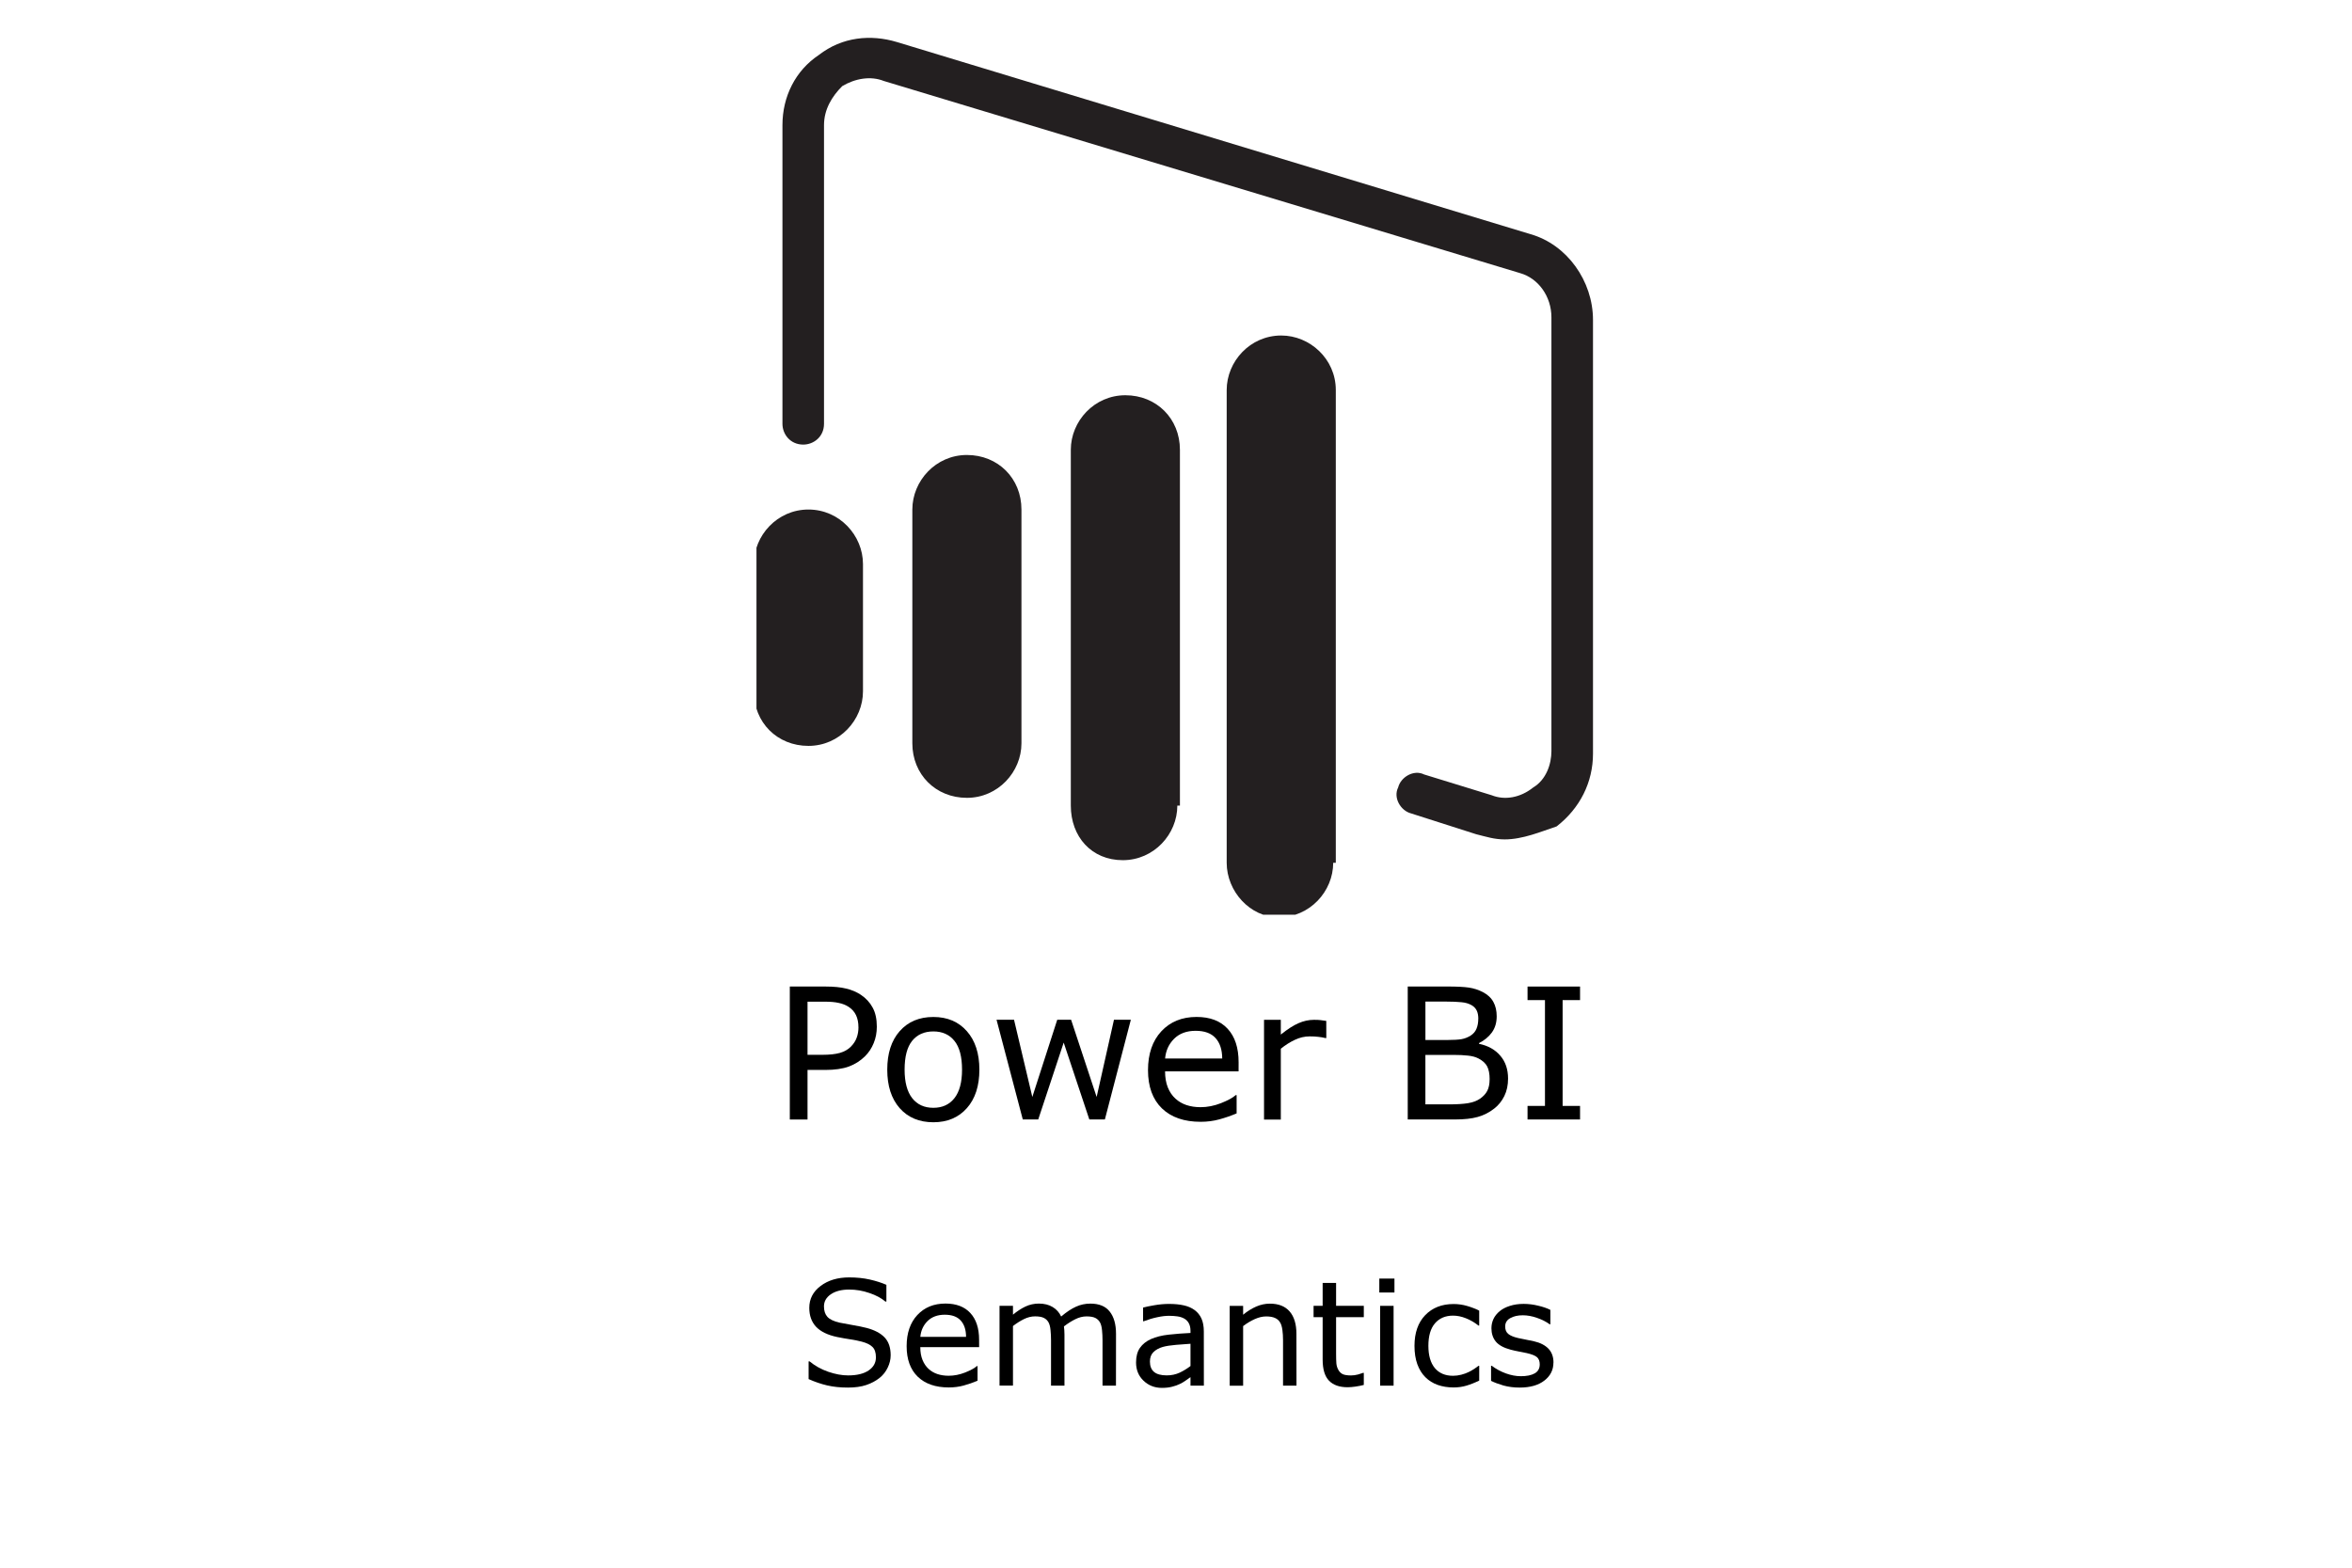 <?xml version="1.0" encoding="UTF-8" standalone="no"?>
<svg
   xmlns:dc="http://purl.org/dc/elements/1.1/"
   xmlns:cc="http://creativecommons.org/ns#"
   xmlns:rdf="http://www.w3.org/1999/02/22-rdf-syntax-ns#"
   xmlns:svg="http://www.w3.org/2000/svg"
   xmlns="http://www.w3.org/2000/svg"
   xmlns:xlink="http://www.w3.org/1999/xlink"
   xmlns:sodipodi="http://sodipodi.sourceforge.net/DTD/sodipodi-0.dtd"
   xmlns:inkscape="http://www.inkscape.org/namespaces/inkscape"
   height="800"
   width="1200"
   viewBox="-4.83 -8.44 41.86 50.639"
   version="1.1"
   id="svg14"
   sodipodi:docname="powerbi-semantics.svg"
   inkscape:version="1.0.1 (3bc2e813f5, 2020-09-07)">
  <g
     aria-label="Semantics"
     id="text34"
     style="font-size:0.844px;line-height:1.25;font-family:sans-serif;stroke-width:0.063">
    <path
       d="m 6.885,35.338 q 0,0.201 -0.095,0.397 -0.092,0.196 -0.261,0.332 -0.185,0.148 -0.432,0.231 -0.245,0.083 -0.591,0.083 -0.372,0 -0.669,-0.069 -0.295,-0.069 -0.602,-0.205 v -0.572 h 0.032 q 0.261,0.217 0.602,0.335 0.342,0.118 0.642,0.118 0.425,0 0.66,-0.159 0.238,-0.159 0.238,-0.425 0,-0.228 -0.113,-0.337 -0.111,-0.108 -0.339,-0.168 -0.173,-0.046 -0.376,-0.076 -0.201,-0.03 -0.427,-0.076 -0.457,-0.097 -0.678,-0.33 -0.219,-0.235 -0.219,-0.612 0,-0.432 0.365,-0.706 0.365,-0.277 0.925,-0.277 0.362,0 0.665,0.069 0.302,0.069 0.535,0.171 v 0.54 H 6.714 Q 6.518,33.434 6.197,33.326 5.879,33.215 5.544,33.215 q -0.367,0 -0.591,0.152 -0.222,0.152 -0.222,0.392 0,0.215 0.111,0.337 0.111,0.122 0.39,0.187 0.148,0.032 0.42,0.078 0.272,0.046 0.462,0.095 0.383,0.102 0.577,0.307 0.194,0.205 0.194,0.575 z"
       style="font-size:4.726px;stroke-width:0.063"
       id="path37" />
    <path
       d="M 9.742,35.075 H 7.842 q 0,0.238 0.072,0.415 0.072,0.175 0.196,0.288 0.12,0.111 0.284,0.166 0.166,0.055 0.365,0.055 0.263,0 0.528,-0.104 0.268,-0.106 0.381,-0.208 h 0.023 v 0.473 q -0.219,0.092 -0.448,0.155 -0.228,0.062 -0.48,0.062 -0.642,0 -1.002,-0.346 -0.36,-0.348 -0.36,-0.988 0,-0.632 0.344,-1.004 0.346,-0.372 0.909,-0.372 0.522,0 0.803,0.305 0.284,0.305 0.284,0.865 z m -0.422,-0.332 q -0.002,-0.342 -0.173,-0.528 -0.168,-0.187 -0.515,-0.187 -0.348,0 -0.556,0.205 -0.205,0.205 -0.233,0.51 z"
       style="font-size:4.726px;stroke-width:0.063"
       id="path39" />
    <path
       d="m 14.161,36.319 h -0.434 v -1.468 q 0,-0.166 -0.016,-0.321 -0.014,-0.155 -0.062,-0.247 -0.053,-0.099 -0.152,-0.15 -0.099,-0.051 -0.286,-0.051 -0.182,0 -0.365,0.092 -0.182,0.09 -0.365,0.231 0.007,0.053 0.012,0.125 0.005,0.069 0.005,0.138 v 1.65 h -0.434 v -1.468 q 0,-0.171 -0.016,-0.323 -0.014,-0.155 -0.062,-0.247 -0.053,-0.099 -0.152,-0.148 -0.099,-0.051 -0.286,-0.051 -0.178,0 -0.358,0.088 -0.178,0.088 -0.355,0.224 v 1.925 h -0.434 v -2.578 h 0.434 v 0.286 q 0.203,-0.168 0.404,-0.263 0.203,-0.095 0.432,-0.095 0.263,0 0.445,0.111 0.185,0.111 0.275,0.307 0.263,-0.222 0.48,-0.318 0.217,-0.099 0.464,-0.099 0.425,0 0.625,0.258 0.203,0.256 0.203,0.718 z"
       style="font-size:4.726px;stroke-width:0.063"
       id="path41" />
    <path
       d="m 17,36.319 h -0.432 v -0.275 q -0.058,0.039 -0.157,0.111 -0.097,0.069 -0.189,0.111 -0.108,0.053 -0.249,0.088 -0.141,0.037 -0.33,0.037 -0.348,0 -0.591,-0.231 -0.242,-0.231 -0.242,-0.588 0,-0.293 0.125,-0.473 0.127,-0.182 0.36,-0.286 0.235,-0.104 0.565,-0.141 0.33,-0.037 0.708,-0.055 v -0.067 q 0,-0.148 -0.053,-0.245 -0.051,-0.097 -0.148,-0.152 -0.092,-0.053 -0.222,-0.072 -0.129,-0.018 -0.27,-0.018 -0.171,0 -0.381,0.046 -0.21,0.044 -0.434,0.129 h -0.023 v -0.441 q 0.127,-0.035 0.367,-0.076 0.24,-0.042 0.473,-0.042 0.272,0 0.473,0.046 0.203,0.044 0.351,0.152 0.145,0.106 0.222,0.275 0.076,0.168 0.076,0.418 z m -0.432,-0.635 v -0.718 q -0.198,0.012 -0.468,0.035 -0.268,0.023 -0.425,0.067 -0.187,0.053 -0.302,0.166 -0.115,0.111 -0.115,0.307 0,0.222 0.134,0.335 0.134,0.111 0.408,0.111 0.228,0 0.418,-0.088 0.189,-0.09 0.351,-0.215 z"
       style="font-size:4.726px;stroke-width:0.063"
       id="path43" />
    <path
       d="M 19.991,36.319 H 19.557 v -1.468 q 0,-0.178 -0.021,-0.332 -0.021,-0.157 -0.076,-0.245 -0.058,-0.097 -0.166,-0.143 -0.108,-0.048 -0.282,-0.048 -0.178,0 -0.372,0.088 -0.194,0.088 -0.372,0.224 v 1.925 h -0.434 v -2.578 h 0.434 v 0.286 q 0.203,-0.168 0.42,-0.263 0.217,-0.095 0.445,-0.095 0.418,0 0.637,0.252 0.219,0.252 0.219,0.725 z"
       style="font-size:4.726px;stroke-width:0.063"
       id="path45" />
    <path
       d="m 22.165,36.296 q -0.122,0.032 -0.268,0.053 -0.143,0.021 -0.256,0.021 -0.395,0 -0.6,-0.212 -0.205,-0.212 -0.205,-0.681 v -1.371 h -0.293 v -0.365 h 0.293 v -0.741 h 0.434 v 0.741 h 0.895 v 0.365 h -0.895 v 1.175 q 0,0.203 0.009,0.318 0.009,0.113 0.065,0.212 0.051,0.092 0.138,0.136 0.09,0.042 0.272,0.042 0.106,0 0.222,-0.03 0.115,-0.032 0.166,-0.053 h 0.023 z"
       style="font-size:4.726px;stroke-width:0.063"
       id="path47" />
    <path
       d="m 23.155,33.31 h -0.489 v -0.45 h 0.489 z m -0.028,3.009 h -0.434 v -2.578 h 0.434 z"
       style="font-size:4.726px;stroke-width:0.063"
       id="path49" />
    <path
       d="m 25.892,36.157 q -0.217,0.104 -0.413,0.162 -0.194,0.058 -0.413,0.058 -0.279,0 -0.512,-0.081 -0.233,-0.083 -0.399,-0.249 -0.168,-0.166 -0.261,-0.42 -0.092,-0.254 -0.092,-0.593 0,-0.632 0.346,-0.992 0.348,-0.36 0.918,-0.36 0.222,0 0.434,0.062 0.215,0.062 0.392,0.152 v 0.482 h -0.023 q -0.198,-0.155 -0.411,-0.238 -0.21,-0.083 -0.411,-0.083 -0.369,0 -0.584,0.249 -0.212,0.247 -0.212,0.727 0,0.466 0.208,0.718 0.21,0.249 0.588,0.249 0.132,0 0.268,-0.035 0.136,-0.035 0.245,-0.09 0.095,-0.048 0.178,-0.102 0.083,-0.055 0.132,-0.095 h 0.023 z"
       style="font-size:4.726px;stroke-width:0.063"
       id="path51" />
    <path
       d="m 28.289,35.576 q 0,0.353 -0.293,0.579 -0.291,0.226 -0.796,0.226 -0.286,0 -0.526,-0.067 -0.238,-0.069 -0.399,-0.15 v -0.487 h 0.023 q 0.205,0.155 0.457,0.247 0.252,0.09 0.482,0.09 0.286,0 0.448,-0.092 0.162,-0.092 0.162,-0.291 0,-0.152 -0.088,-0.231 -0.088,-0.078 -0.337,-0.134 -0.092,-0.021 -0.242,-0.048 -0.148,-0.028 -0.27,-0.06 -0.339,-0.09 -0.482,-0.263 -0.141,-0.175 -0.141,-0.429 0,-0.159 0.065,-0.3 0.067,-0.141 0.201,-0.252 0.129,-0.108 0.328,-0.171 0.201,-0.065 0.448,-0.065 0.231,0 0.466,0.058 0.238,0.055 0.395,0.136 v 0.464 h -0.023 q -0.166,-0.122 -0.404,-0.205 -0.238,-0.085 -0.466,-0.085 -0.238,0 -0.402,0.092 -0.164,0.09 -0.164,0.27 0,0.159 0.099,0.24 0.097,0.081 0.314,0.132 0.12,0.028 0.268,0.055 0.15,0.028 0.249,0.051 0.302,0.069 0.466,0.238 0.164,0.171 0.164,0.452 z"
       style="font-size:4.726px;stroke-width:0.063"
       id="path53" />
  </g>
  <defs
     id="defs18" />
  <sodipodi:namedview
     pagecolor="#ffffff"
     bordercolor="#666666"
     borderopacity="1"
     objecttolerance="10"
     gridtolerance="10"
     guidetolerance="10"
     inkscape:pageopacity="0"
     inkscape:pageshadow="2"
     inkscape:window-width="1920"
     inkscape:window-height="1017"
     id="namedview16"
     showgrid="false"
     inkscape:zoom="0.86833333"
     inkscape:cx="600"
     inkscape:cy="400"
     inkscape:window-x="-8"
     inkscape:window-y="-8"
     inkscape:window-maximized="1"
     inkscape:current-layer="svg14"
     inkscape:document-rotation="0" />
  <g
     transform="matrix(0.839,0,0,0.839,1.796,-7.335)"
     id="g12">
    <defs
       id="defs3">
      <path
         id="a"
         d="M 0.9,0 H 33.1 V 33.9 H 0.9 Z" />
    </defs>
    <clipPath
       id="b">
      <use
         height="100%"
         width="100%"
         overflow="visible"
         xlink:href="#a"
         id="use5"
         x="0"
         y="0" />
    </clipPath>
    <path
       d="m 11.1,27.3 c 0,1.1 -0.9,2.1 -2.1,2.1 -1.2,0 -2.1,-0.9 -2.1,-2.1 v -9 c 0,-1.1 0.9,-2.1 2.1,-2.1 1.2,0 2.1,0.9 2.1,2.1 z m 6,2.4 c 0,1.1 -0.9,2.1 -2.1,2.1 -1.2,0 -2,-0.9 -2,-2.1 V 16 c 0,-1.1 0.9,-2.1 2.1,-2.1 1.2,0 2.1,0.9 2.1,2.1 V 29.7 Z M 5,25.3 c 0,1.1 -0.9,2.1 -2.1,2.1 -1.2,0 -2.1,-0.9 -2.1,-2.1 v -4.9 c 0,-1.1 0.9,-2.1 2.1,-2.1 1.2,0 2.1,1 2.1,2.1 z m 18.1,6.6 C 23.1,33 22.2,34 21,34 19.9,34 19,33 19,31.9 V 13.7 c 0,-1.1 0.9,-2.1 2.1,-2.1 1.1,0 2.1,0.9 2.1,2.1 v 18.2 z"
       fill="#231f20"
       clip-path="url(#b)"
       id="path8" />
    <path
       d="M 29.7,31 C 29.3,31 29,30.9 28.6,30.8 L 26.1,30 c -0.4,-0.1 -0.7,-0.6 -0.5,-1 0.1,-0.4 0.6,-0.7 1,-0.5 l 2.6,0.8 c 0.5,0.2 1.1,0.1 1.6,-0.3 0.5,-0.3 0.7,-0.9 0.7,-1.4 V 10.9 C 31.5,10.1 31,9.4 30.3,9.2 L 5.8,1.8 C 5.3,1.6 4.7,1.7 4.2,2 3.8,2.4 3.5,2.9 3.5,3.5 V 15 c 0,0.5 -0.4,0.8 -0.8,0.8 C 2.2,15.8 1.9,15.4 1.9,15 V 3.5 C 1.9,2.4 2.4,1.4 3.3,0.8 4.2,0.1 5.3,0 6.3,0.3 l 24.4,7.4 c 1.4,0.4 2.4,1.8 2.4,3.3 v 16.7 c 0,1.1 -0.5,2.1 -1.4,2.8 -0.6,0.2 -1.3,0.5 -2,0.5"
       fill="#231f20"
       clip-path="url(#b)"
       id="path10" />
  </g>
  <g
     aria-label="Power BI"
     id="text24"
     style="font-size:5.908px;line-height:1.25;font-family:sans-serif;stroke-width:0.063"
     transform="translate(0,-0.506)">
    <path
       d="m 6.438,25.23 q 0,0.286 -0.101,0.531 -0.098,0.242 -0.277,0.421 -0.222,0.222 -0.525,0.335 -0.303,0.11 -0.764,0.11 H 4.2 v 1.601 H 3.628 v -4.295 h 1.165 q 0.387,0 0.655,0.066 0.268,0.063 0.476,0.202 0.245,0.164 0.378,0.41 0.136,0.245 0.136,0.62 z m -0.594,0.014 q 0,-0.222 -0.078,-0.387 Q 5.688,24.694 5.529,24.59 5.391,24.5 5.212,24.463 5.036,24.422 4.765,24.422 H 4.2 v 1.716 h 0.482 q 0.346,0 0.563,-0.061 0.216,-0.063 0.352,-0.199 0.136,-0.138 0.19,-0.291 0.058,-0.153 0.058,-0.343 z"
       style="font-size:5.908px;stroke-width:0.063"
       id="path26" />
    <path
       d="m 9.75,26.618 q 0,0.788 -0.404,1.243 -0.404,0.456 -1.082,0.456 -0.684,0 -1.088,-0.456 -0.401,-0.456 -0.401,-1.243 0,-0.788 0.401,-1.243 0.404,-0.459 1.088,-0.459 0.678,0 1.082,0.459 0.404,0.456 0.404,1.243 z m -0.56,0 q 0,-0.626 -0.245,-0.929 -0.245,-0.306 -0.681,-0.306 -0.441,0 -0.687,0.306 -0.242,0.303 -0.242,0.929 0,0.606 0.245,0.92 0.245,0.312 0.684,0.312 0.433,0 0.678,-0.309 0.248,-0.312 0.248,-0.923 z"
       style="font-size:5.908px;stroke-width:0.063"
       id="path28" />
    <path
       d="m 14.642,25.005 -0.839,3.222 h -0.502 l -0.828,-2.484 -0.822,2.484 h -0.499 l -0.848,-3.222 h 0.565 l 0.591,2.495 0.805,-2.495 h 0.447 l 0.825,2.495 0.56,-2.495 z"
       style="font-size:5.908px;stroke-width:0.063"
       id="path30" />
    <path
       d="m 18.121,26.673 h -2.374 q 0,0.297 0.089,0.519 0.089,0.219 0.245,0.361 0.15,0.138 0.355,0.208 0.208,0.069 0.456,0.069 0.329,0 0.661,-0.13 0.335,-0.133 0.476,-0.26 h 0.029 v 0.591 q -0.274,0.115 -0.56,0.193 -0.286,0.078 -0.6,0.078 -0.802,0 -1.252,-0.433 -0.45,-0.436 -0.45,-1.235 0,-0.79 0.43,-1.255 0.433,-0.464 1.137,-0.464 0.652,0 1.004,0.381 0.355,0.381 0.355,1.082 z m -0.528,-0.415 q -0.003,-0.427 -0.216,-0.661 -0.211,-0.234 -0.643,-0.234 -0.436,0 -0.695,0.257 -0.257,0.257 -0.291,0.638 z"
       style="font-size:5.908px;stroke-width:0.063"
       id="path32" />
    <path
       d="m 20.954,25.597 h -0.029 q -0.121,-0.029 -0.237,-0.04 -0.113,-0.014 -0.268,-0.014 -0.251,0 -0.485,0.113 -0.234,0.11 -0.45,0.286 v 2.288 h -0.542 v -3.222 h 0.542 v 0.476 q 0.323,-0.26 0.568,-0.366 0.248,-0.11 0.505,-0.11 0.141,0 0.205,0.009 0.063,0.006 0.19,0.026 z"
       style="font-size:5.908px;stroke-width:0.063"
       id="path34" />
    <path
       d="m 26.824,26.906 q 0,0.32 -0.121,0.565 -0.121,0.245 -0.326,0.404 -0.242,0.19 -0.534,0.271 -0.288,0.081 -0.736,0.081 h -1.523 v -4.295 h 1.272 q 0.47,0 0.704,0.035 0.234,0.035 0.447,0.144 0.237,0.124 0.343,0.32 0.107,0.193 0.107,0.464 0,0.306 -0.156,0.522 -0.156,0.213 -0.415,0.343 v 0.023 q 0.436,0.089 0.687,0.384 0.251,0.291 0.251,0.738 z m -0.961,-1.936 q 0,-0.156 -0.052,-0.263 -0.052,-0.107 -0.167,-0.173 -0.136,-0.078 -0.329,-0.095 -0.193,-0.02 -0.479,-0.02 h -0.681 v 1.24 h 0.738 q 0.268,0 0.427,-0.026 0.159,-0.029 0.294,-0.115 0.136,-0.087 0.19,-0.222 0.058,-0.138 0.058,-0.326 z m 0.366,1.959 q 0,-0.26 -0.078,-0.413 -0.078,-0.153 -0.283,-0.26 -0.138,-0.072 -0.338,-0.092 -0.196,-0.023 -0.479,-0.023 h -0.897 v 1.598 h 0.756 q 0.375,0 0.614,-0.037 0.239,-0.04 0.392,-0.144 0.162,-0.113 0.237,-0.257 0.075,-0.144 0.075,-0.372 z"
       style="font-size:5.908px;stroke-width:0.063"
       id="path36" />
    <path
       d="m 29.149,28.227 h -1.696 v -0.438 h 0.563 v -3.418 h -0.563 v -0.438 h 1.696 v 0.438 h -0.563 v 3.418 h 0.563 z"
       style="font-size:5.908px;stroke-width:0.063"
       id="path38" />
  </g>
</svg>
